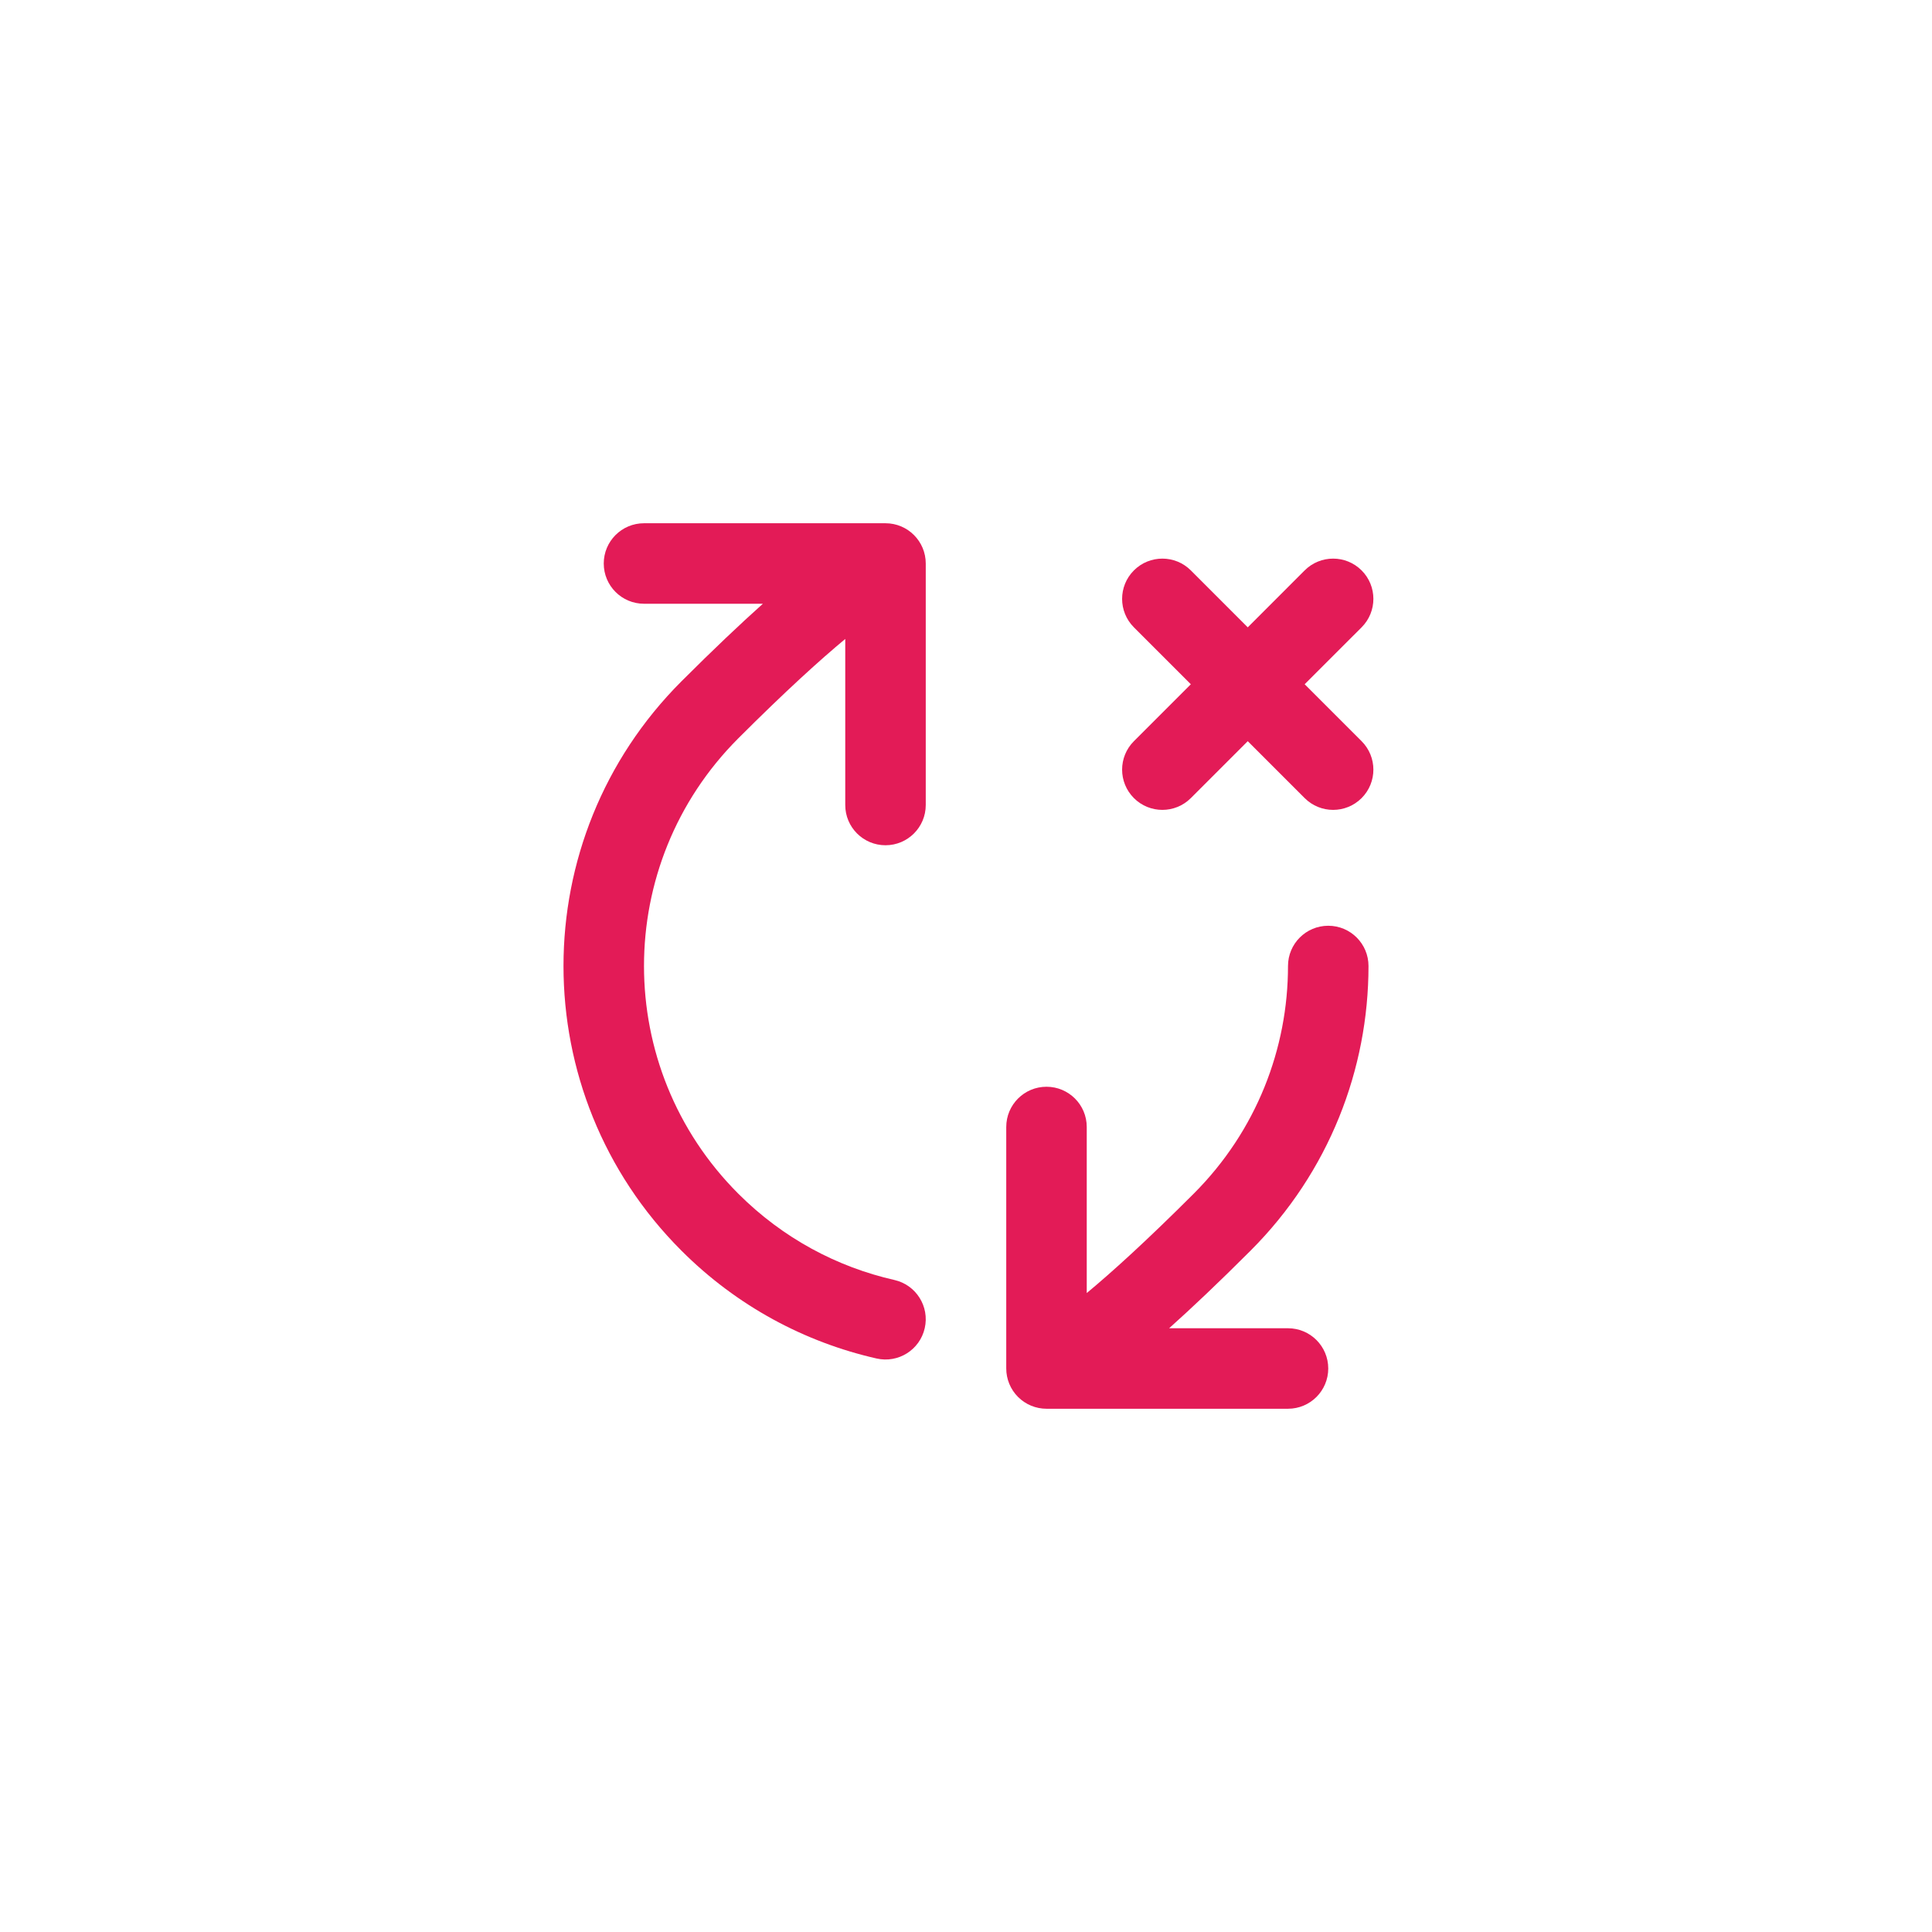 <svg width="96" height="96" viewBox="0 0 96 96" fill="none" xmlns="http://www.w3.org/2000/svg">
<path d="M32 26C30.895 26 30 26.895 30 28C30 29.105 30.895 30 32 30L37.907 30C36.79 31 35.454 32.262 33.858 33.858C26.047 41.669 26.047 54.332 33.858 62.142C36.623 64.908 40.002 66.696 43.557 67.503C44.635 67.748 45.706 67.073 45.95 65.995C46.195 64.918 45.52 63.847 44.443 63.602C41.601 62.958 38.902 61.53 36.686 59.314C30.438 53.066 30.438 42.935 36.686 36.687C39.043 34.33 40.766 32.773 42 31.749V40C42 41.105 42.895 42 44 42C45.105 42 46 41.105 46 40V28C46 26.896 45.105 26 44 26L32 26Z" fill="#E31B57"/>
<path d="M64 48C64 52.095 62.438 56.19 59.314 59.314C56.957 61.67 55.234 63.227 54 64.251L54 56C54 54.895 53.105 54 52 54C50.895 54 50 54.895 50 56L50 68C50 68.53 50.211 69.039 50.586 69.414C50.961 69.789 51.47 70 52 70H64C65.105 70 66 69.105 66 68C66 66.895 65.105 66 64 66H58.093C59.21 65.001 60.546 63.738 62.142 62.142C66.047 58.237 68 53.118 68 48C68 46.895 67.105 46 66 46C64.895 46 64 46.895 64 48Z" fill="#E31B57"/>
<path d="M67.657 28.343C68.438 29.124 68.438 30.391 67.657 31.172L64.828 34L67.657 36.829C68.438 37.61 68.438 38.876 67.657 39.657C66.876 40.438 65.609 40.438 64.828 39.657L62 36.829L59.172 39.657C58.391 40.438 57.124 40.438 56.343 39.657C55.562 38.876 55.562 37.61 56.343 36.829L59.172 34L56.343 31.172C55.562 30.391 55.562 29.124 56.343 28.343C57.124 27.562 58.391 27.562 59.172 28.343L62 31.172L64.828 28.343C65.609 27.562 66.876 27.562 67.657 28.343Z" fill="#E31B57"/>
</svg>
